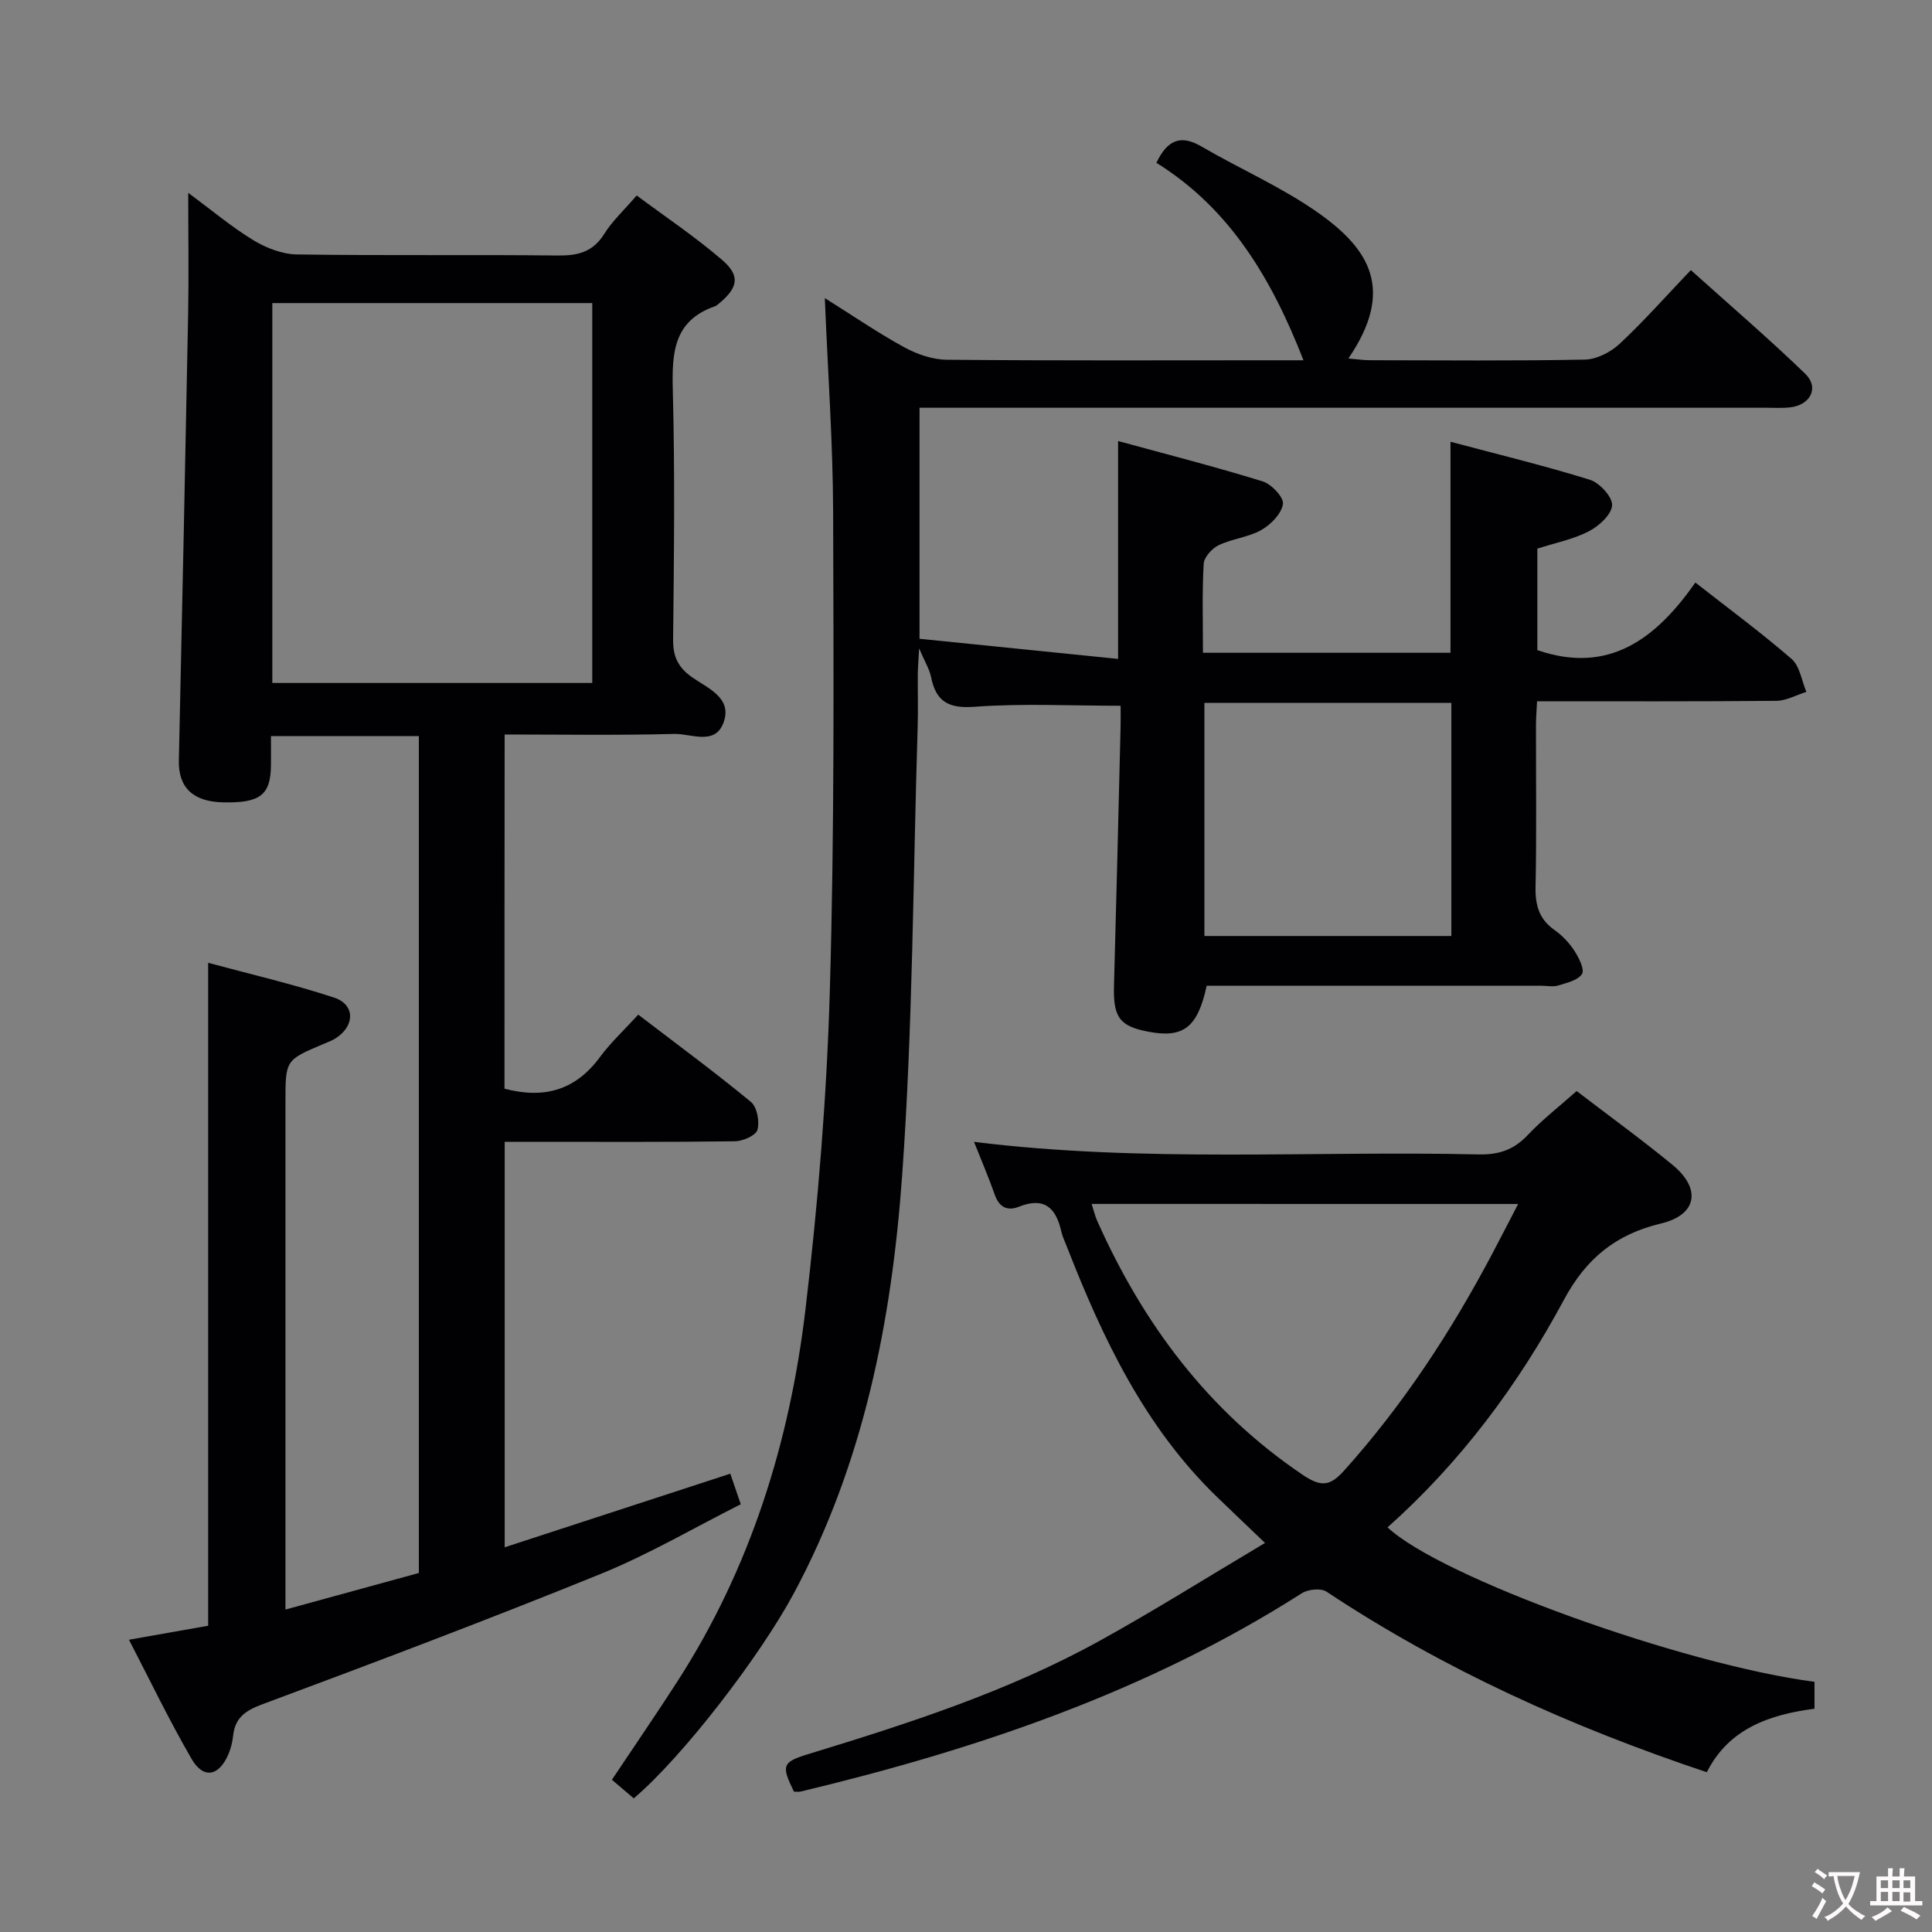 <svg enable-background="new 0 0 400 400" viewBox="0 0 400 400" xmlns="http://www.w3.org/2000/svg"><rect x="0" y="0" width="400" height="400" fill="#808080" stroke="none"/><g fill="#010103"><path d="m131.21 372.33c-1.57-1.34-2.95-2.51-4.52-3.85 4.57-6.85 9.14-13.51 13.52-20.3 15.16-23.5 23.29-49.6 26.55-77.06 2.6-21.92 4.41-44.01 5.05-66.07.96-32.95.78-65.94.68-98.92-.04-14.45-1.09-28.9-1.72-44.41 5.94 3.72 11.05 7.24 16.47 10.19 2.63 1.44 5.83 2.54 8.79 2.57 22.66.21 45.32.11 67.98.11h5.86c-6.64-17.04-15.31-31.46-30.45-40.88 2.28-4.77 5.03-5.89 9.33-3.38 8.02 4.67 16.66 8.43 24.2 13.75 10.68 7.54 15.87 16 6.22 30.14 1.69.14 3.07.36 4.46.36 14.83.02 29.66.16 44.49-.13 2.45-.05 5.35-1.53 7.2-3.26 4.98-4.64 9.5-9.77 14.75-15.27 8.02 7.21 16.06 14.1 23.67 21.45 2.96 2.86 1.12 6.49-3.11 6.97-1.65.19-3.33.08-4.99.08-56.15 0-112.3 0-168.46 0-2.14 0-4.29 0-6.8 0v47.83c13.5 1.37 27.22 2.76 41.11 4.17 0-15.56 0-29.79 0-45.11 10.06 2.75 20.07 5.31 29.92 8.35 1.83.56 4.42 3.32 4.21 4.69-.3 2.01-2.49 4.25-4.46 5.37-2.68 1.52-6.04 1.81-8.85 3.16-1.38.66-3.02 2.48-3.1 3.86-.34 5.97-.15 11.97-.15 18.41h51.25c0-14.47 0-28.69 0-43.69 9.75 2.6 19.4 4.93 28.86 7.87 2.01.63 4.7 3.57 4.6 5.29-.12 1.94-2.74 4.31-4.84 5.39-3.19 1.65-6.88 2.37-10.64 3.58v21.01c14.85 5.12 24.62-2.43 32.72-13.99 7.03 5.51 13.7 10.42 19.93 15.83 1.7 1.48 2.07 4.5 3.05 6.81-2.07.64-4.14 1.83-6.21 1.85-16.31.15-32.63.09-49.55.09-.09 1.82-.22 3.4-.22 4.98-.02 11.16.14 22.33-.09 33.49-.08 3.83.77 6.69 3.99 8.94 1.6 1.12 3.03 2.67 4.09 4.31.91 1.42 2.12 3.83 1.53 4.75-.84 1.31-3.14 1.82-4.9 2.37-1.07.33-2.31.06-3.48.06-21.33 0-42.66 0-63.98 0-1.81 0-3.62 0-5.34 0-1.85 8.56-4.76 10.84-11.82 9.56-6.22-1.13-7.55-2.98-7.37-9.58.5-17.8.92-35.6 1.36-53.41.04-1.62.01-3.25.01-4.54-10.4 0-20.36-.52-30.23.21-5.45.4-8-1.09-9.02-6.19-.32-1.57-1.23-3.02-2.47-5.9-.14 2.71-.26 4.06-.27 5.41-.03 3.67.09 7.33-.03 11-.96 30.92-1 61.91-3.21 92.74-2.16 30.06-7.94 59.57-22.5 86.63-6.97 12.92-22.87 33.67-33.07 42.31zm169.28-178.54c0-16.31 0-32.2 0-48.27-17.22 0-34.11 0-51.13 0v48.27z"/><path d="m104.45 225.4c8.39 2.21 14.78.19 19.72-6.49 2.26-3.06 5.1-5.69 7.97-8.84 8.21 6.28 15.94 11.97 23.33 18.07 1.27 1.05 1.83 4.05 1.35 5.78-.32 1.17-3.02 2.35-4.67 2.37-13.99.19-27.99.11-41.99.11-1.8 0-3.59 0-5.67 0v83.95c15.67-5.11 31-10.11 46.71-15.24.65 1.9 1.28 3.73 2.17 6.33-9.72 4.89-19.05 10.38-28.97 14.41-23.21 9.43-46.66 18.28-70.13 27.02-3.54 1.32-5.62 2.81-6.01 6.54-.14 1.3-.48 2.63-.99 3.83-1.94 4.52-5.16 5.14-7.59.95-4.65-8.01-8.66-16.38-12.98-24.7 5.86-1.04 11.07-1.96 16.4-2.9 0-45.65 0-91.03 0-137.25 8.63 2.33 17.46 4.38 26.04 7.19 4.37 1.43 4.38 5.76.49 8.35-.82.55-1.78.89-2.69 1.28-7.84 3.31-7.84 3.31-7.84 12.01v98.48 6.59c9.51-2.61 18.44-5.05 27.62-7.57 0-57.72 0-115.31 0-173.26-10.01 0-20.05 0-30.62 0 0 2.11.02 4.07 0 6.02-.06 6.18-2.24 7.86-9.93 7.69-6.24-.14-9.26-3.1-9.14-8.67.68-30.78 1.33-61.55 1.92-92.33.15-8.09.02-16.18.02-25.19 4.96 3.66 9.02 7.09 13.5 9.81 2.65 1.61 5.98 2.9 9.02 2.94 17.99.27 35.99.02 53.98.22 4.17.05 7.29-.71 9.63-4.47 1.65-2.65 4.03-4.84 6.72-7.96 5.93 4.42 12.1 8.54 17.68 13.34 3.83 3.29 3.31 5.75-.63 9.02-.26.21-.52.46-.82.57-8.66 3-8.96 9.74-8.75 17.52.45 17.15.24 34.32.06 51.48-.04 3.57 1.06 5.82 3.97 7.85 3.24 2.27 8.36 4.24 6.46 9.38-1.77 4.79-6.75 2.23-10.22 2.32-11.6.31-23.22.12-35.09.12-.03 24.82-.03 49.06-.03 73.33zm-48.07-162.65v78.65h66.24c0-26.49 0-52.55 0-78.65-22.31 0-44.23 0-66.24 0z"/><path d="m353.38 366.92c-28.23-9.44-54.49-21.31-78.75-37.39-1.16-.77-3.82-.49-5.11.34-31.95 20.38-67.22 32.3-103.75 41.05-.46.11-.97.01-1.4.01-2.63-5.39-2.44-6.11 2.94-7.75 20.68-6.32 41.27-12.94 60.29-23.43 11.33-6.25 22.3-13.16 34.31-20.3-3.79-3.63-6.86-6.54-9.9-9.48-14.98-14.48-23.66-32.75-31.09-51.77-.42-1.08-.94-2.15-1.2-3.28-1.1-4.9-3.56-7.16-8.77-5.08-2.34.94-4.07.13-4.98-2.45-1.26-3.58-2.76-7.08-4.31-10.98 35.02 4.34 69.79 1.81 104.48 2.6 4.15.09 7.26-.94 10.13-3.98 3.07-3.25 6.65-6.02 10.16-9.14 6.69 5.13 13.42 10 19.83 15.27 6.03 4.95 5.13 10.36-2.37 12.15-9.36 2.24-15.5 7.24-20.09 15.79-9.49 17.67-21.43 33.68-36.52 47.12 10.91 10.33 61.08 28.42 88.39 31.98v5.57c-9.2 1.21-17.71 4.04-22.29 13.15zm-127.37-117.66c.44 1.34.69 2.44 1.13 3.45 9.52 21.38 23.01 39.46 42.69 52.72 3.88 2.61 5.71 2.09 8.48-.99 12.19-13.57 22.07-28.68 30.58-44.74 1.75-3.31 3.45-6.64 5.43-10.43-29.85-.01-58.89-.01-88.31-.01z"/></g><path d="m377.9 391.2c-.2.3-.4.5-.6.8-.7-.6-1.4-1-2.2-1.5.2-.3.4-.5.5-.8.6.4 1.4.8 2.3 1.5zm-1.8 6.1c-.2-.2-.5-.4-.9-.6.4-.6.8-1.2 1.2-1.9s.7-1.3.9-1.9c.3.3.5.5.8.7-.7 1.3-1.4 2.6-2 3.7zm2.2-9c-.3.3-.5.5-.6.8-.6-.6-1.3-1.1-2-1.5.3-.3.5-.5.6-.7.6.5 1.3.9 2 1.4zm.3.2v-.9h2 4.5c-.3 1.3-.6 2.5-1 3.6s-.9 2.1-1.4 3c.4.5 1 1 1.6 1.4s1.2.8 1.9 1.1c-.3.2-.5.4-.8.8-.4-.3-1-.7-1.6-1.2s-1.2-1.1-1.6-1.6c-.5.6-1.1 1.1-1.7 1.6s-1.4.9-2.1 1.4c-.1-.3-.3-.5-.7-.8.6-.2 1.2-.5 1.9-1s1.4-1.1 2-1.8c-.5-.8-.9-1.6-1.2-2.5s-.6-2-.8-3.2c-.4.1-.7.1-1 .1zm2.5 2.7c.3 1 .7 1.7 1 2.2.3-.5.6-1.1 1-2s.6-1.9.9-3h-3.2-.4c.1.9.3 1.8.7 2.8z" fill="#fcfafa"/><path d="m396.5 388.5v1.5 3.6h1.5v.9c-.4 0-1 0-1.7 0h-7.9c-.5 0-.9 0-1.2 0v-.9h1.3v-3.5c0-.7 0-1.2 0-1.6h2.4c0-.8 0-1.4 0-1.7h1c0 .3-.1.8-.1 1.7h1.5c0-.8 0-1.4 0-1.7h1c0 .3-.1.9-.1 1.7zm-8.2 9.2c-.2-.3-.5-.5-.8-.8.8-.3 1.4-.6 1.9-.9s1-.7 1.4-1.1c.3.3.6.5.9.8-1.6 1-2.8 1.6-3.4 2zm2.6-6.8v-1.6h-1.5v1.6zm0 2.7v-1.9h-1.5v1.9zm2.4-2.7v-1.6h-1.5v1.6zm0 2.7v-1.9h-1.5v1.9zm.2 2 .7-.8c.4.2.9.5 1.6.8s1.3.7 1.8 1c-.3.3-.5.5-.8.8-.4-.3-1.5-1-3.3-1.8zm2-4.7v-1.6h-1.4v1.6zm0 2.8v-1.9h-1.4v1.9z" fill="#fcfafa"/></svg>